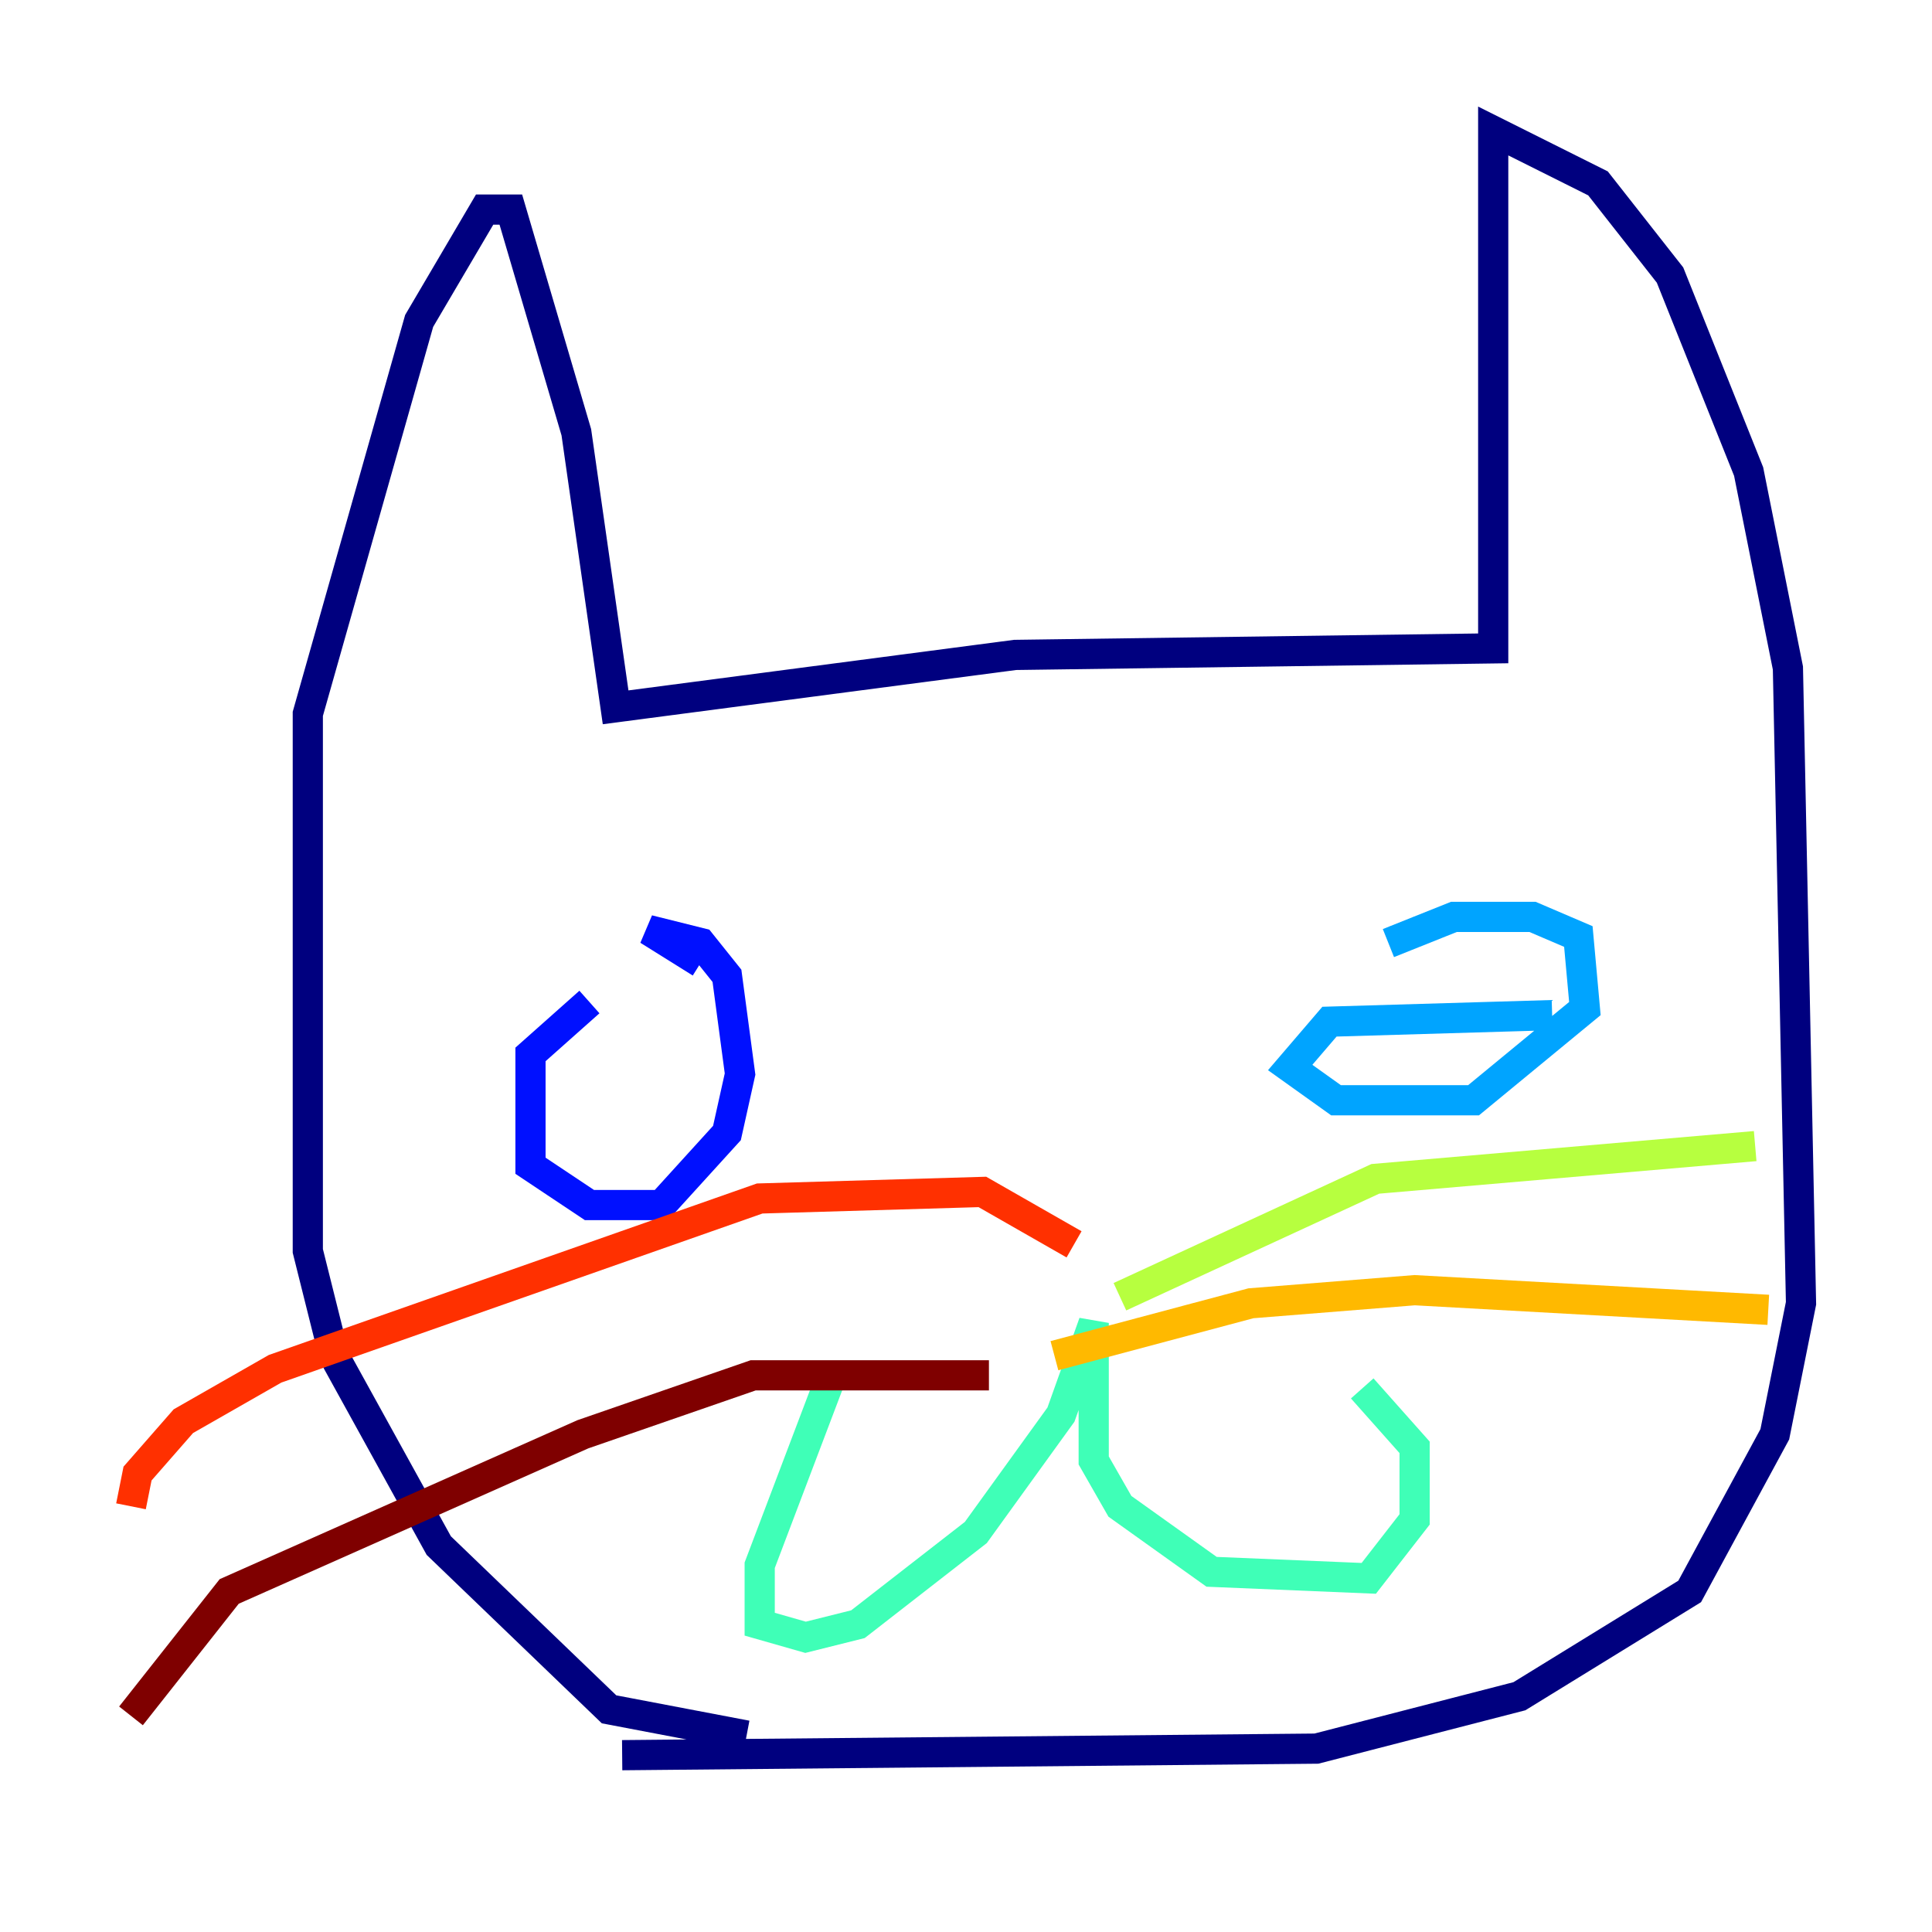 <?xml version="1.0" encoding="utf-8" ?>
<svg baseProfile="tiny" height="128" version="1.2" viewBox="0,0,128,128" width="128" xmlns="http://www.w3.org/2000/svg" xmlns:ev="http://www.w3.org/2001/xml-events" xmlns:xlink="http://www.w3.org/1999/xlink"><defs /><polyline fill="none" points="49.464,114.983 40.352,113.248 29.071,102.4 22.129,89.817 20.393,82.875 20.393,47.295 27.77,21.261 32.108,13.885 33.844,13.885 38.183,28.637 40.786,46.861 67.254,43.39 98.929,42.956 98.929,8.678 105.871,12.149 110.644,18.224 115.851,31.241 118.454,44.258 119.322,86.346 117.586,95.024 111.946,105.437 100.664,112.38 87.214,115.851 41.22,116.285" stroke="#00007f" stroke-width="2" /><polyline fill="none" points="39.051,66.386 35.146,69.858 35.146,77.234 39.051,79.837 43.824,79.837 48.163,75.064 49.031,71.159 48.163,64.651 46.427,62.481 42.956,61.614 46.427,63.783" stroke="#0010ff" stroke-width="2" /><polyline fill="none" points="102.834,67.254 88.081,67.688 85.478,70.725 88.515,72.895 97.627,72.895 105.003,66.82 104.57,62.047 101.532,60.746 96.325,60.746 91.986,62.481" stroke="#00a4ff" stroke-width="2" /><polyline fill="none" points="55.105,91.119 50.332,103.702 50.332,107.607 53.37,108.475 56.841,107.607 64.651,101.532 70.291,93.722 72.461,87.647 72.461,96.759 74.197,99.797 80.271,104.136 90.685,104.57 93.722,100.664 93.722,95.891 90.251,91.986" stroke="#3fffb7" stroke-width="2" /><polyline fill="none" points="74.197,85.912 91.119,78.102 116.285,75.932" stroke="#b7ff3f" stroke-width="2" /><polyline fill="none" points="69.858,89.817 82.875,86.346 93.722,85.478 117.153,86.78" stroke="#ffb900" stroke-width="2" /><polyline fill="none" points="71.159,82.441 65.085,78.969 50.332,79.403 18.224,90.685 12.149,94.156 9.112,97.627 8.678,99.797" stroke="#ff3000" stroke-width="2" /><polyline fill="none" points="65.519,91.119 49.898,91.119 38.617,95.024 15.186,105.437 8.678,113.681" stroke="#7f0000" stroke-width="2" /></svg>